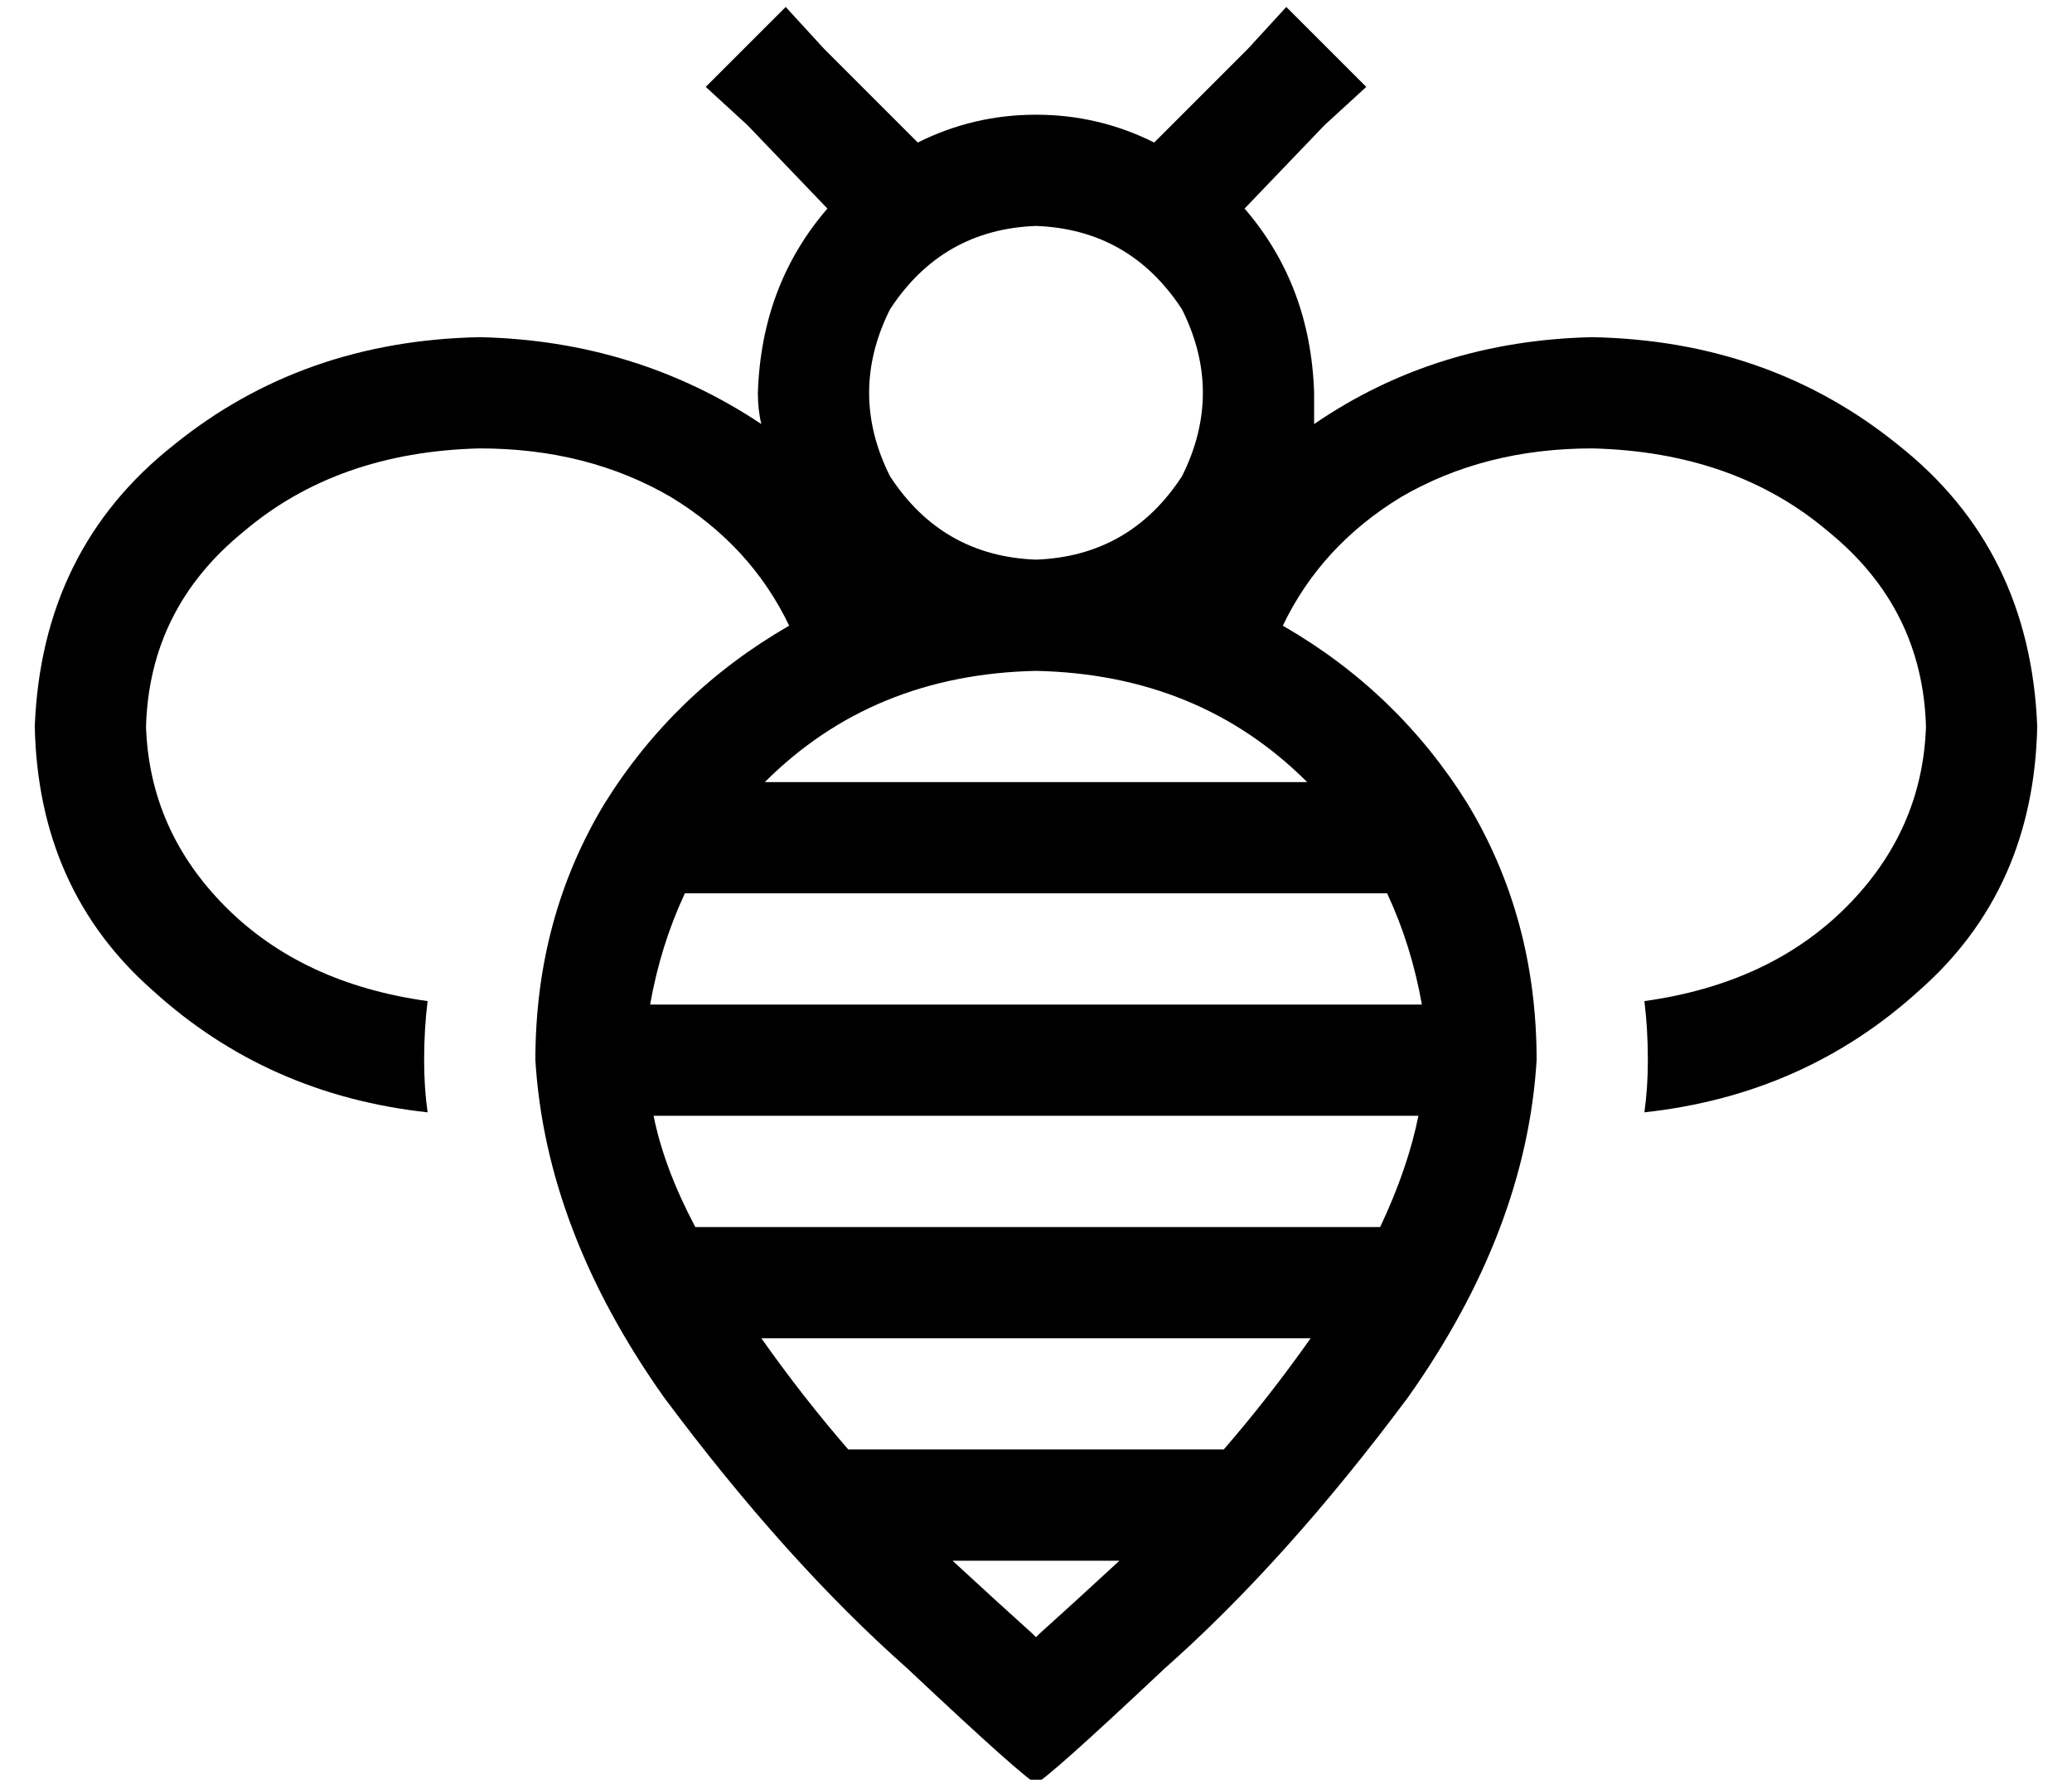 <?xml version="1.0" standalone="no"?>
<!DOCTYPE svg PUBLIC "-//W3C//DTD SVG 1.1//EN" "http://www.w3.org/Graphics/SVG/1.1/DTD/svg11.dtd" >
<svg xmlns="http://www.w3.org/2000/svg" xmlns:xlink="http://www.w3.org/1999/xlink" version="1.1" viewBox="-10 -40 596 512">
   <path fill="currentColor"
d="M227 -26l-11 -12l11 12l-11 -12l-23 23v0l12 11v0l23 24v0q-19 22 -20 53q0 5 1 9q-36 -24 -81 -25q-51 1 -88 31q-38 30 -40 81q1 47 34 76q33 30 79 35q-1 -7 -1 -15q0 -9 1 -17q-36 -5 -58 -27t-23 -52q1 -34 28 -56q27 -23 68 -24q31 0 55 14q23 14 34 37
q-33 19 -53 51q-20 33 -20 74q3 49 37 97q35 47 70 78q34 32 37 33q3 -1 37 -33q35 -31 70 -78q34 -48 37 -97q0 -41 -20 -74q-20 -32 -53 -51q11 -23 34 -37q24 -14 55 -14q41 1 68 24q27 22 28 56q-1 30 -23 52t-58 27q1 8 1 17q0 8 -1 15q46 -5 79 -35q33 -29 34 -76
q-2 -51 -40 -81q-37 -30 -88 -31q-45 1 -80 25v-9q-1 -31 -20 -53l23 -24v0l12 -11v0l-23 -23v0l-11 12v0l-27 27v0q-16 -8 -34 -8t-34 8l-27 -27v0zM288 25q27 1 42 24q12 24 0 48q-15 23 -42 24q-27 -1 -42 -24q-12 -24 0 -48q15 -23 42 -24v0zM177 249q3 -17 10 -32h202
v0q7 15 10 32h-222v0zM210 185q31 -31 78 -32q47 1 78 32h-156v0zM398 281q-3 15 -11 32h-197v0q-9 -17 -12 -32h220v0zM367 345q-12 17 -25 32h-108v0q-13 -15 -25 -32h158v0zM312 409q-13 12 -23 21l-1 1v0l-1 -1v0q-10 -9 -23 -21h48v0z" />
</svg>
